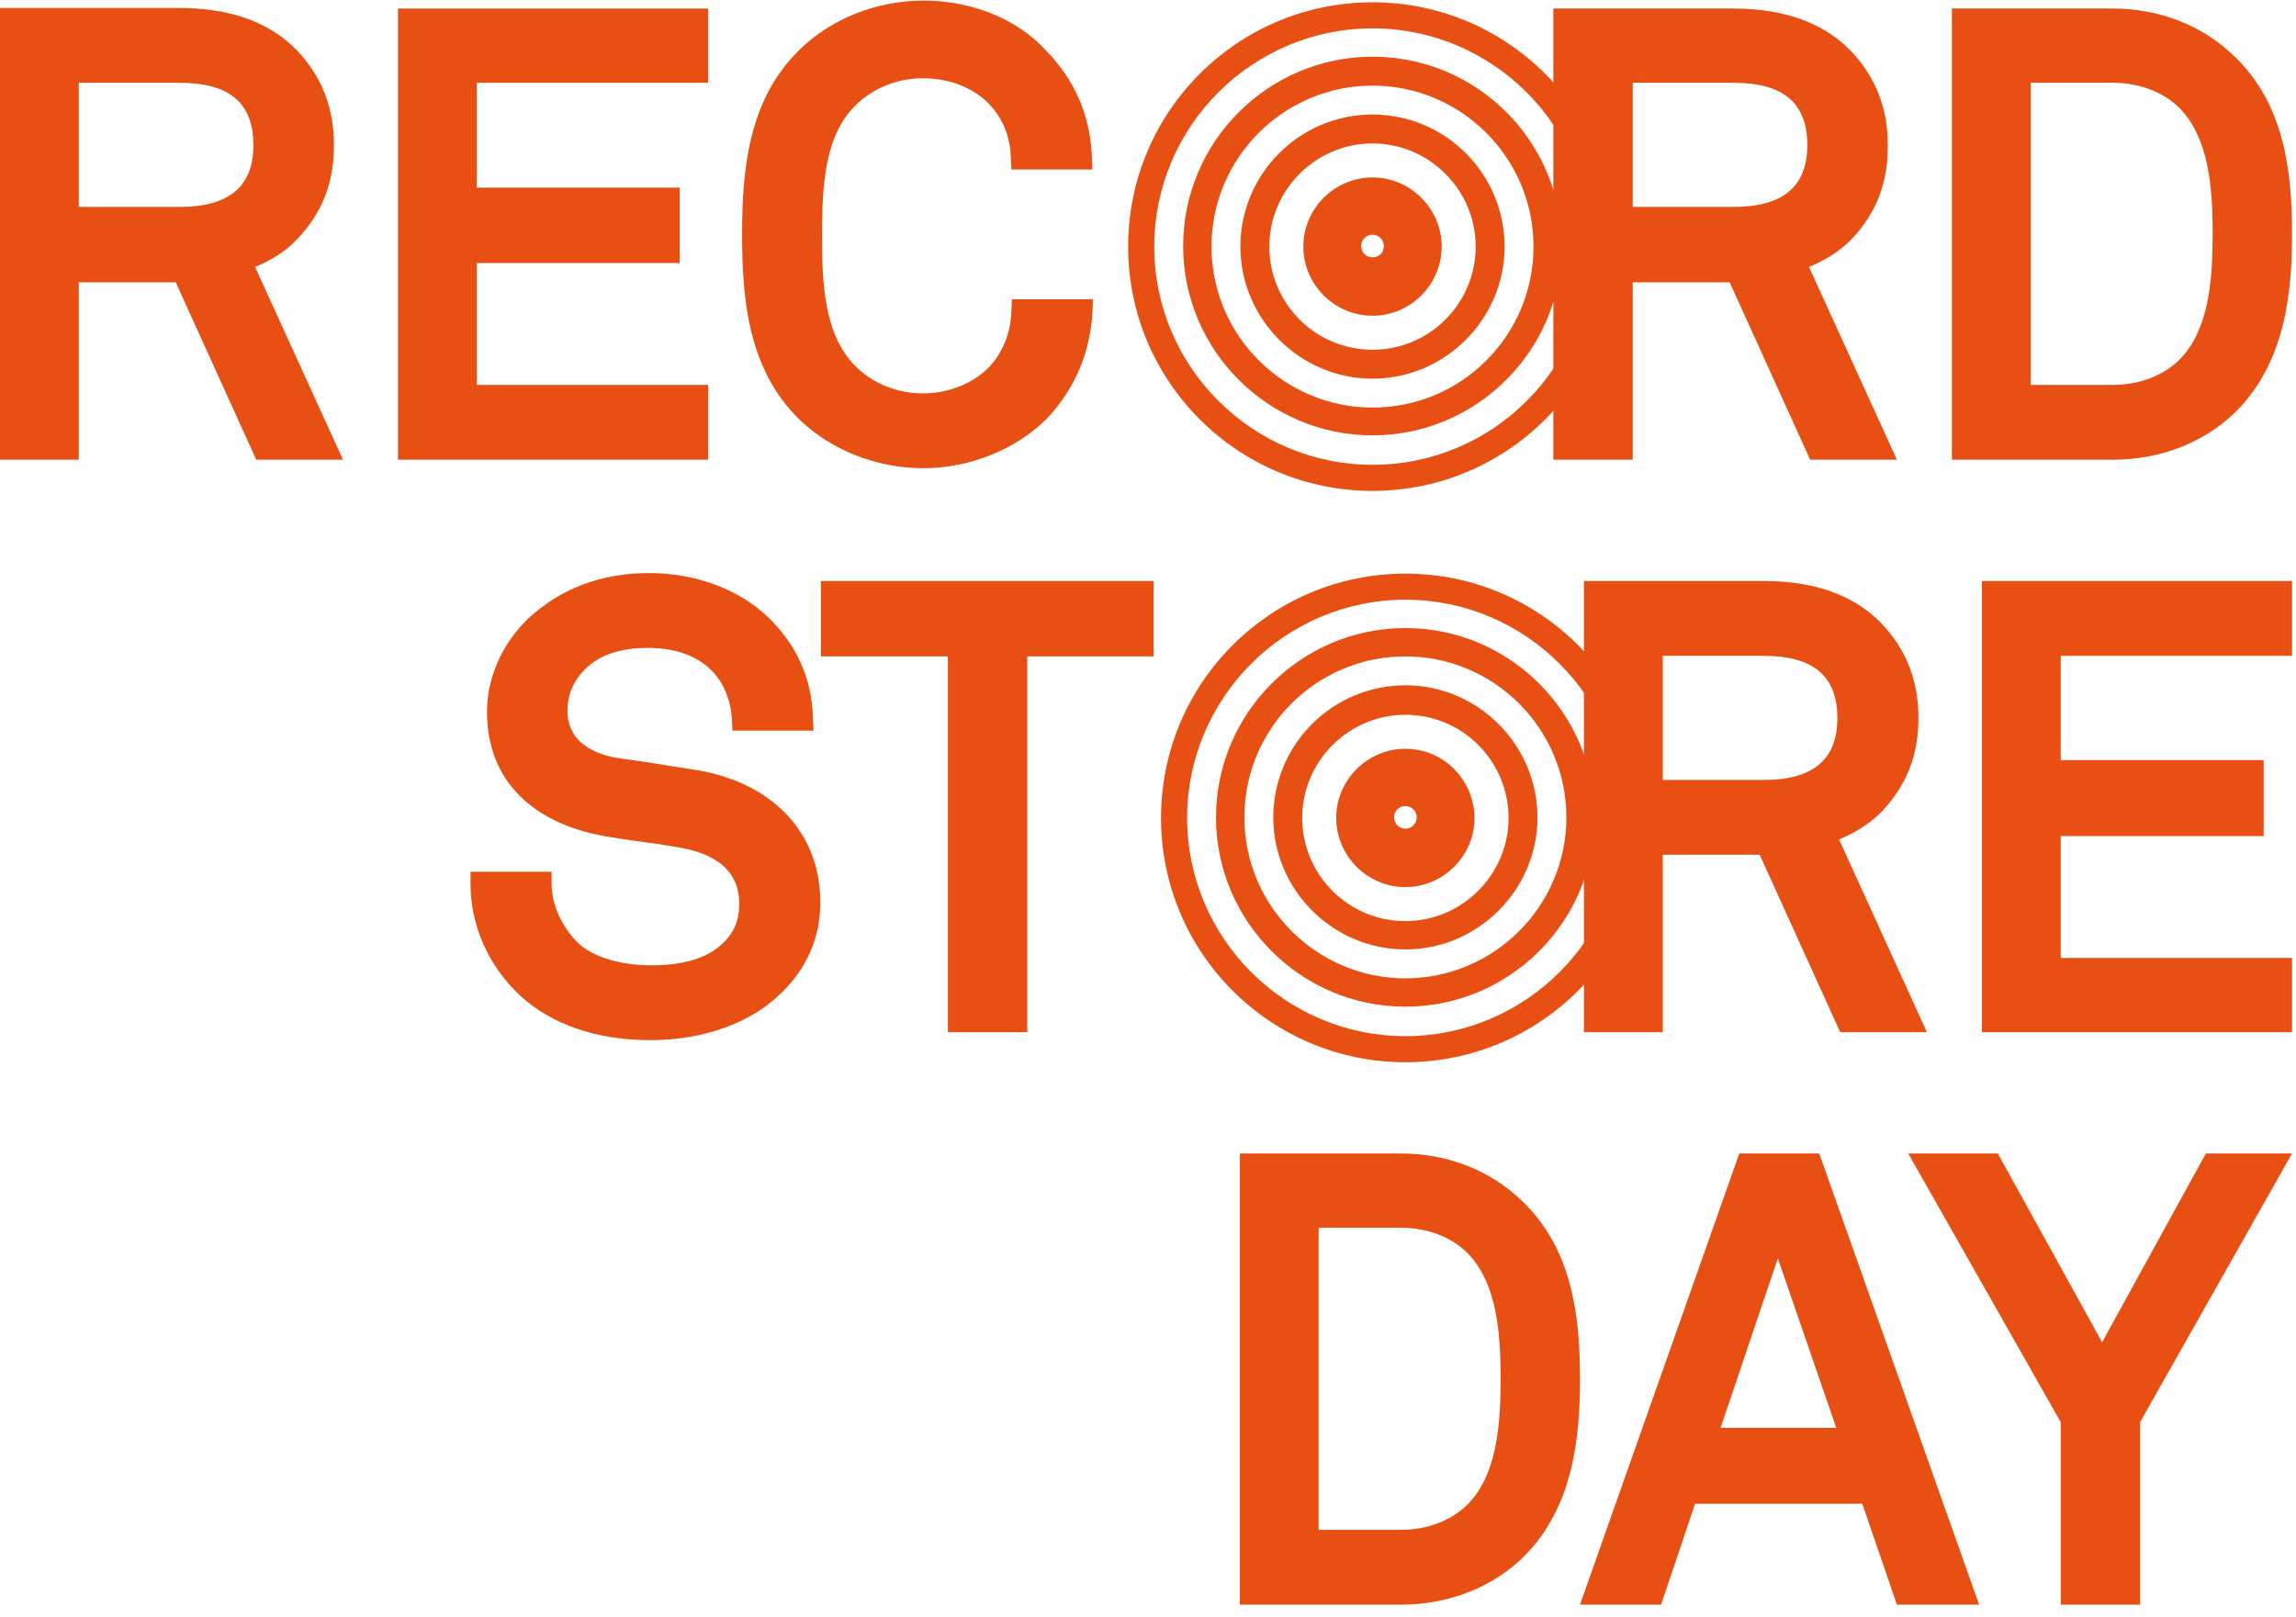 <?xml version="1.0" encoding="utf-8"?>
<!-- Generator: Adobe Illustrator 26.5.0, SVG Export Plug-In . SVG Version: 6.00 Build 0)  -->
<svg version="1.0" id="Layer_1" xmlns="http://www.w3.org/2000/svg" xmlns:xlink="http://www.w3.org/1999/xlink" x="0px" y="0px"
	 width="142px" height="100px" viewBox="0 0 405 285" style="enable-background:new 0 0 405 285;" xml:space="preserve">
<style type="text/css">
	.st0{fill:#E84F13;}
</style>
<g>
	<g>
		<g>
			<g>
				<path class="st0" d="M52.6,41.9c4.3-4.6,6.3-9.8,6.3-16.4c0-6.6-2.1-12.1-6.6-16.8c-4.8-4.9-11.7-7.4-20.7-7.4H0V81h13.9V49.7
					H31L45.2,81h15.3L45,47C48.1,45.7,50.7,44,52.6,41.9z M13.9,14.5h17.8c8.8,0,13,3.6,13,11c0,7.3-4.3,10.9-13,10.9H13.9V14.5z"/>
				<polygon class="st0" points="124.9,67.8 84.1,67.8 84.1,46.3 119.9,46.3 119.9,33 84.1,33 84.1,14.5 124.9,14.5 124.9,1.4 
					70.2,1.4 70.2,81 124.9,81 				"/>
				<path class="st0" d="M162.9,82.5c8.1,0,16.3-3.3,21.7-8.7l0,0c4.9-5.1,7.7-11.6,8.1-18.8l0.1-2.3h-14.3l-0.1,2.2
					c-0.1,3.5-1.4,6.9-3.6,9.4c-2.8,3.1-7.3,5-12,5c-4.6,0-9-1.8-12.1-5c-5.3-5.5-5.7-14.3-5.7-22.8c0-8.6,0.4-17.4,5.7-22.8
					c3.1-3.2,7.5-5,12.1-5c4.8,0,9.2,1.8,11.9,4.8c2.3,2.5,3.5,5.7,3.6,9.1l0.1,2.2h14.3l-0.1-2.3c-0.3-7.2-3-13.5-8.1-18.7
					C179.3,3.1,171.2,0,162.9,0c-8.3,0-16.3,3.2-21.9,8.7c-8.9,8.7-10.1,20.8-10.1,32.6c0,11.8,1.2,23.9,10.1,32.6
					C146.6,79.3,154.6,82.5,162.9,82.5z"/>
				<path class="st0" d="M288,49.7h17.1L319.3,81h15.3l-15.5-34c3.1-1.3,5.7-3,7.6-5c4.3-4.6,6.3-9.8,6.3-16.4
					c0-6.6-2.1-12.1-6.6-16.8c-4.8-4.9-11.7-7.4-20.7-7.4h-31.7V81H288V49.7z M288,14.5h17.8c8.8,0,13,3.6,13,11
					c0,7.3-4.3,10.9-13,10.9H288V14.5z"/>
				<path class="st0" d="M394,72.9L394,72.9c9.2-8.8,10.3-21.6,10.3-31.7c0-10.7-1.2-22.9-10.3-31.5c-5.5-5.3-13.1-8.3-21.3-8.3
					h-28.4V81h28.4C380.9,81,388.5,78.1,394,72.9z M372.7,67.8h-14.5V14.5h14.5c4.6,0,8.9,1.6,11.8,4.5c5.1,5.3,5.8,13.8,5.8,22.1
					c0,8.4-0.7,17-5.8,22.2C381.6,66.2,377.3,67.8,372.7,67.8z"/>
			</g>
			<g>
				<path class="st0" d="M121.9,135.6c-1.3-0.2-2.6-0.4-3.9-0.6c-2.8-0.5-5.7-0.9-8.6-1.3c-2.8-0.4-9.3-1.9-9.3-8.4
					c0-2.6,0.8-4.7,2.5-6.7c2.6-3,6.5-4.4,11.7-4.4c5,0,9,1.5,11.6,4.4c1.9,2.1,3,5,3.2,8.1l0.1,2.1h14.3l-0.1-2.3
					c-0.2-6.9-2.9-12.9-7.9-17.7c-5.2-5-12.9-7.8-21-7.8c-8.4,0-15.6,2.7-21.3,8c-4.6,4.4-7.3,10.4-7.3,16.5c0,12,8,20,21.9,22.1
					c2.3,0.4,4.6,0.7,6.8,1c1.6,0.2,3.3,0.5,5.1,0.8c4.9,0.8,10.7,3.1,10.7,9.9c0,3-0.9,5.2-3.1,7.2c-2.7,2.5-6.8,3.7-12.5,3.7
					c-5.4,0-10.3-1.5-12.9-4c-2.8-2.8-4.6-6.7-4.6-10.3v-2.2H83v2.2c0,7.3,3.2,14.5,8.8,19.7c5.6,5.1,13.5,7.8,23,7.8
					c9.2,0,17.6-3,22.9-8.2c4.7-4.5,7-10,7-16.1C144.7,146.6,136,137.6,121.9,135.6z"/>
				<polygon class="st0" points="203.5,102.4 144.8,102.4 144.8,115.7 167.2,115.7 167.2,182 181.2,182 181.2,115.7 203.5,115.7 
									"/>
				<path class="st0" d="M338.4,126.6c0-6.6-2.1-12.1-6.6-16.8c-4.8-4.9-11.7-7.4-20.7-7.4h-31.7V182h13.9v-31.3h17.1l14.2,31.3
					h15.3l-15.5-34c3.1-1.3,5.7-3,7.6-5C336.3,138.4,338.4,133.2,338.4,126.6z M293.3,115.6h17.8c8.8,0,13,3.6,13,11
					c0,7.3-4.3,10.9-13,10.9h-17.8V115.6z"/>
				<polygon class="st0" points="404.3,115.6 404.3,102.4 349.6,102.4 349.6,182 404.3,182 404.3,168.9 363.5,168.9 363.5,147.4 
					399.3,147.4 399.3,134 363.5,134 363.5,115.6 				"/>
			</g>
			<g>
				<path class="st0" d="M247.1,203.4h-28.4V283h28.4c8.2,0,15.8-2.9,21.3-8.1l0,0c9.2-8.8,10.3-21.6,10.3-31.7
					c0-10.7-1.2-22.9-10.3-31.5C262.8,206.3,255.2,203.4,247.1,203.4z M247.1,269.8h-14.5v-53.3h14.5c4.6,0,8.9,1.6,11.8,4.5
					c5.1,5.3,5.8,13.8,5.8,22.1c0,8.4-0.7,17-5.8,22.2C256,268.2,251.7,269.8,247.1,269.8z"/>
				<path class="st0" d="M306.8,203.4L278.7,283H293l6-17.8h29.5l6.1,17.8h14.5l-28.2-79.6H306.8z M323.9,251.8h-20.4l10.1-29.9
					L323.9,251.8z"/>
				<polygon class="st0" points="389.1,203.4 370.8,236.7 352.4,203.4 336.6,203.4 363.5,250.8 363.5,283 377.5,283 377.5,250.8 
					404.3,203.4 				"/>
			</g>
		</g>
	</g>
	<g>
		<path class="st0" d="M242.1,31.2c-6.7,0-12.2,5.5-12.2,12.2s5.5,12.2,12.2,12.2s12.2-5.5,12.2-12.2S248.8,31.2,242.1,31.2z
			 M242.1,45.3c-1.1,0-2-0.9-2-2c0-1.1,0.9-2,2-2s2,0.9,2,2C244.1,44.5,243.2,45.3,242.1,45.3z"/>
		<path class="st0" d="M242.1,0.3c-23.8,0-43.1,19.3-43.1,43.1s19.3,43.1,43.1,43.1s43.1-19.3,43.1-43.1S265.9,0.3,242.1,0.3z
			 M242.1,81.9c-21.2,0-38.5-17.3-38.5-38.5s17.3-38.5,38.5-38.5s38.5,17.3,38.5,38.5S263.4,81.9,242.1,81.9z"/>
		<path class="st0" d="M242.1,9.9c-18.4,0-33.4,15-33.4,33.4s15,33.4,33.4,33.4s33.4-15,33.4-33.4S260.6,9.9,242.1,9.9z M242.1,71.8
			c-15.6,0-28.4-12.7-28.4-28.4S226.5,15,242.1,15s28.4,12.7,28.4,28.4S257.8,71.8,242.1,71.8z"/>
		<path class="st0" d="M242.1,20.1c-12.9,0-23.3,10.5-23.3,23.3s10.5,23.3,23.3,23.3s23.3-10.5,23.3-23.3S255,20.1,242.1,20.1z
			 M242.1,61.6c-10.1,0-18.2-8.2-18.2-18.2s8.2-18.2,18.2-18.2s18.2,8.2,18.2,18.2S252.2,61.6,242.1,61.6z"/>
	</g>
	<g>
		<path class="st0" d="M247.9,132c-6.7,0-12.2,5.5-12.2,12.2c0,6.7,5.5,12.2,12.2,12.2c6.7,0,12.2-5.5,12.2-12.2
			C260,137.4,254.6,132,247.9,132z M247.9,146.1c-1.1,0-2-0.9-2-2s0.9-2,2-2c1.1,0,2,0.9,2,2S249,146.1,247.9,146.1z"/>
		<path class="st0" d="M247.9,101.1c-23.8,0-43.1,19.3-43.1,43.1s19.3,43.1,43.1,43.1s43.1-19.3,43.1-43.1S271.7,101.1,247.9,101.1z
			 M247.9,182.7c-21.2,0-38.5-17.3-38.5-38.5s17.3-38.5,38.5-38.5s38.5,17.3,38.5,38.5S269.1,182.7,247.9,182.7z"/>
		<path class="st0" d="M247.9,110.7c-18.4,0-33.4,15-33.4,33.4s15,33.4,33.4,33.4s33.4-15,33.4-33.4S266.3,110.7,247.9,110.7z
			 M247.9,172.5c-15.6,0-28.4-12.7-28.4-28.4s12.7-28.4,28.4-28.4c15.6,0,28.4,12.7,28.4,28.4S263.5,172.5,247.9,172.5z"/>
		<path class="st0" d="M247.9,120.8c-12.9,0-23.3,10.5-23.3,23.3s10.5,23.3,23.3,23.3s23.3-10.5,23.3-23.3S260.7,120.8,247.9,120.8z
			 M247.9,162.4c-10.1,0-18.2-8.2-18.2-18.2s8.2-18.2,18.2-18.2c10.1,0,18.2,8.2,18.2,18.2S257.9,162.4,247.9,162.4z"/>
	</g>
</g>
</svg>
